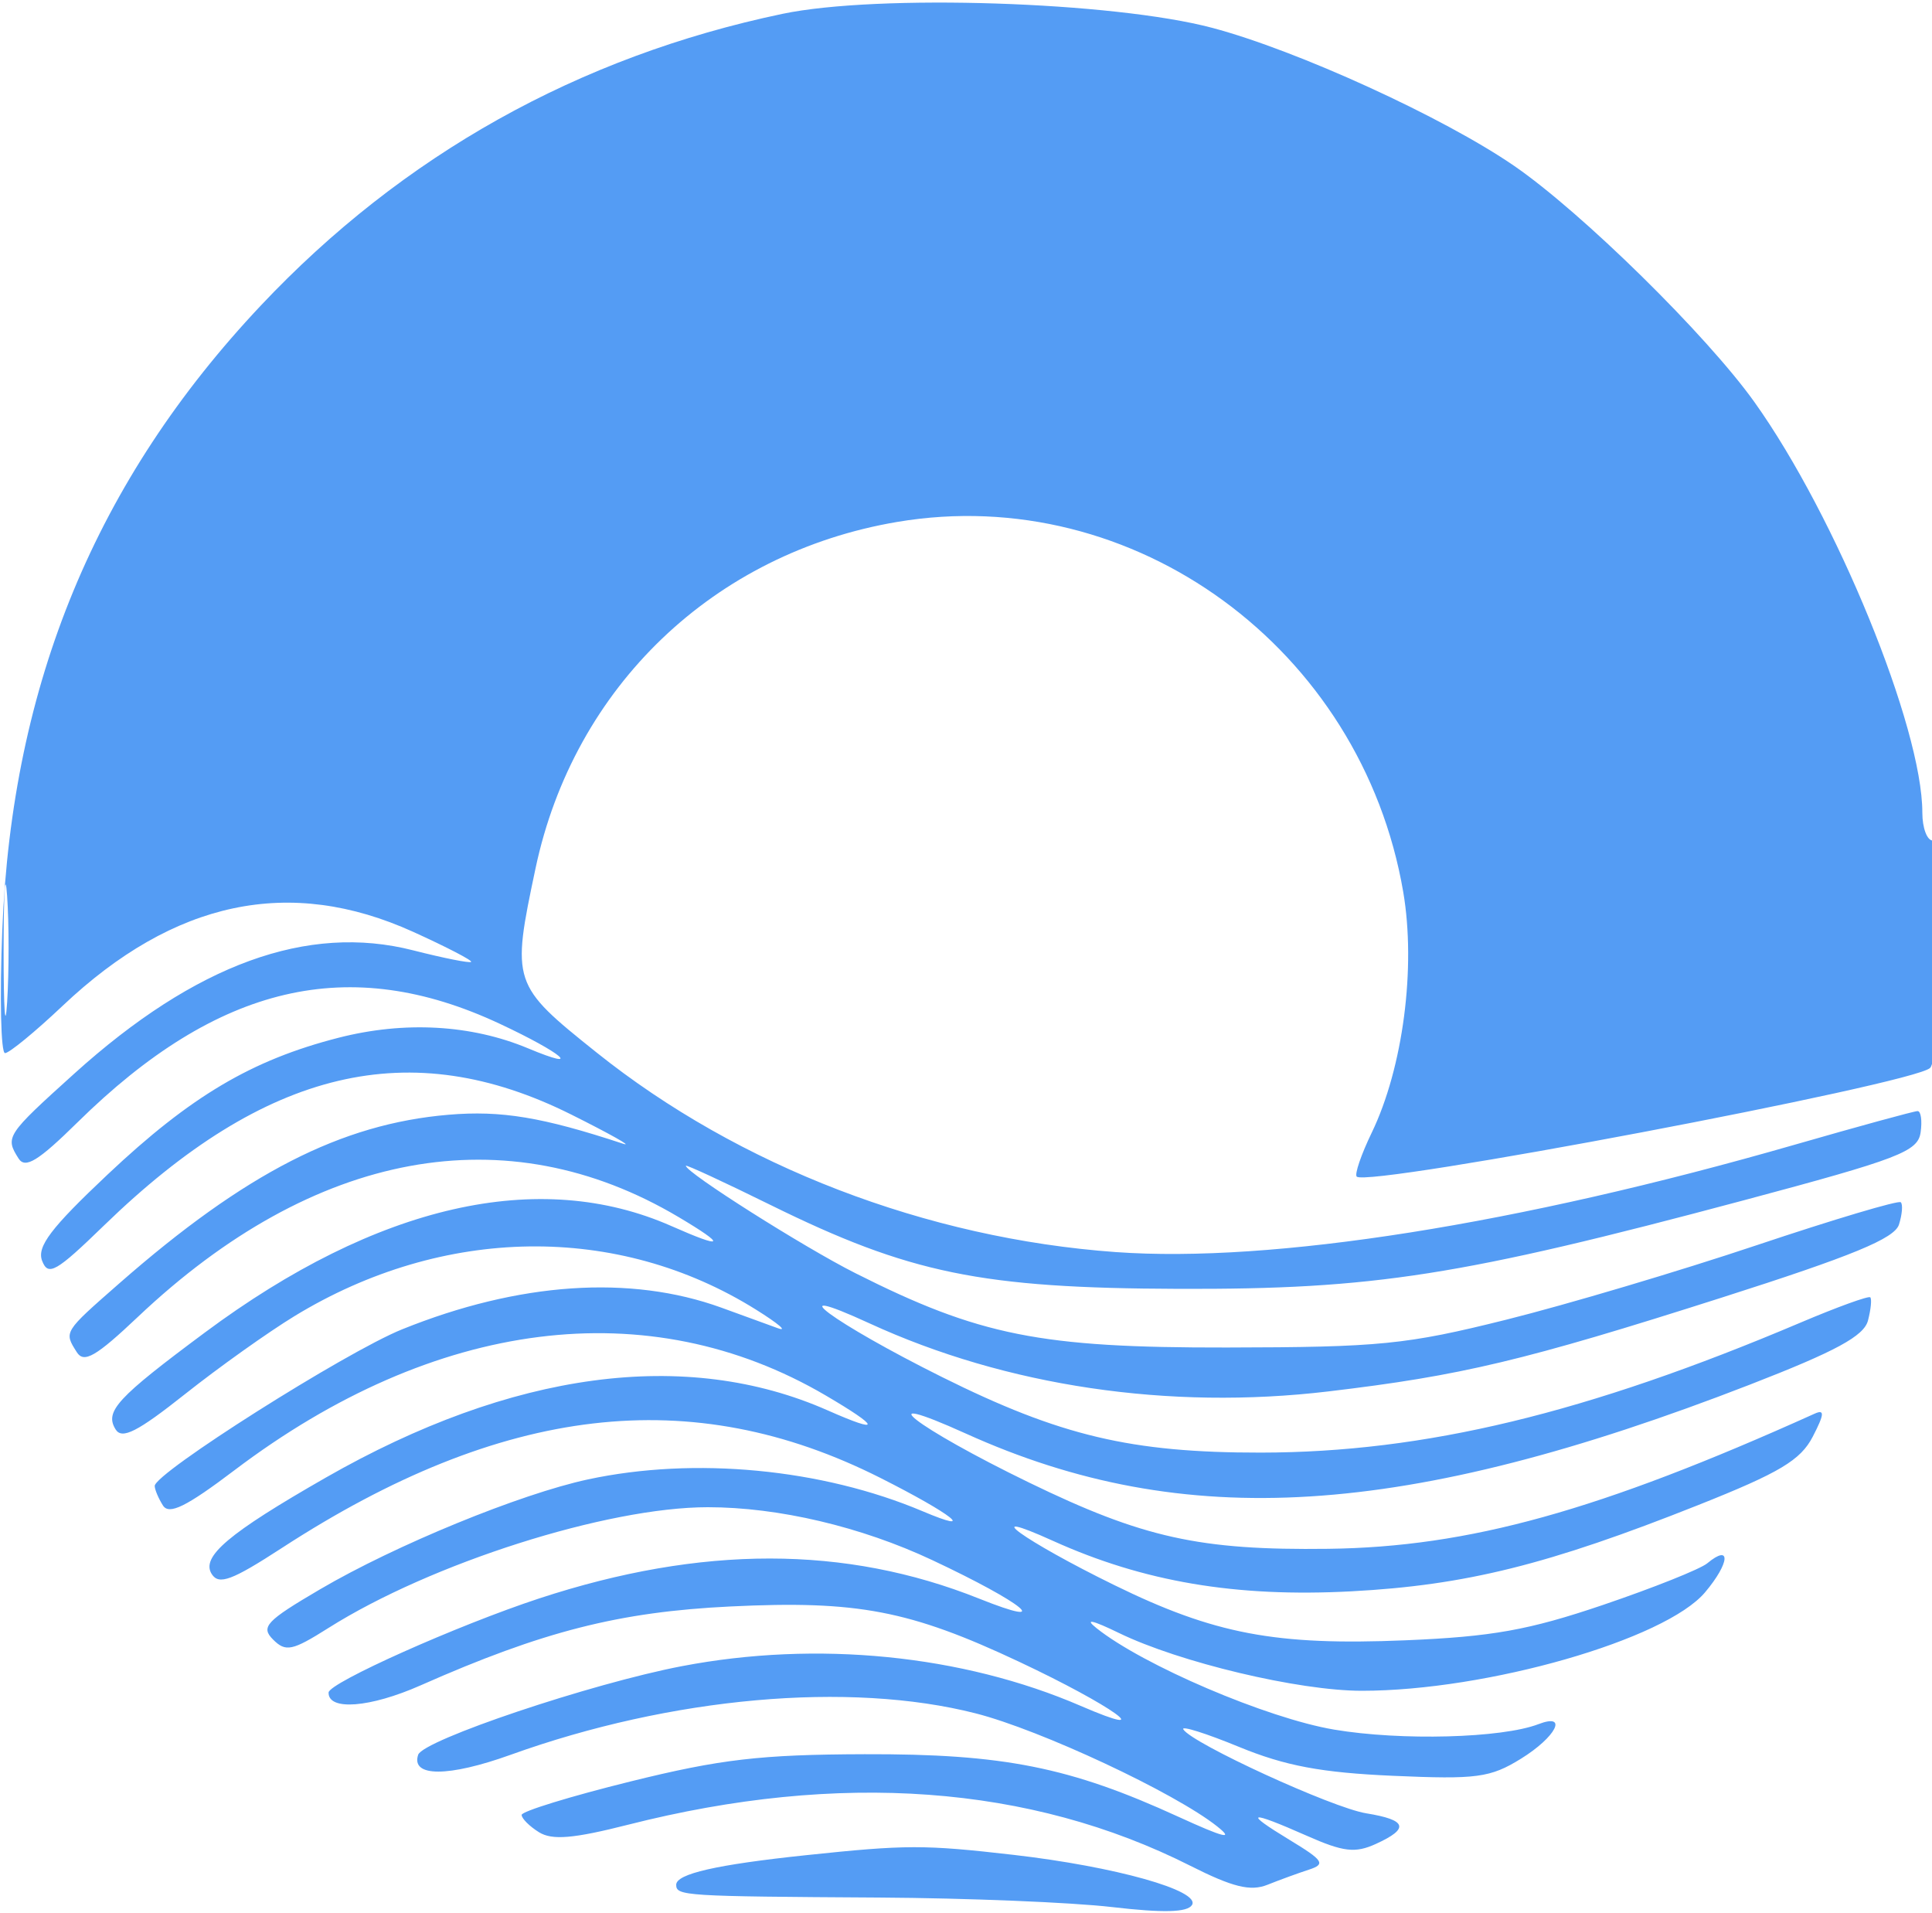 <svg xmlns="http://www.w3.org/2000/svg" width="200" height="198" viewBox="0 0 200 198" version="1.1"><path d="" stroke="none" fill="#5494f4" fill-rule="evenodd"/><path d="M 81 1.433 C 59.903 5.854, 41.688 16.039, 26.991 31.633 C 9.954 49.710, 1.243 70.750, 0.237 96.250 C -0.039 103.263, 0.088 109, 0.521 109 C 0.953 109, 3.637 106.796, 6.486 104.102 C 18.028 93.186, 30.005 90.659, 42.771 96.448 C 46.220 98.012, 48.920 99.412, 48.771 99.558 C 48.622 99.704, 45.917 99.165, 42.760 98.360 C 31.843 95.574, 20.239 99.795, 7.700 111.113 C 0.644 117.481, 0.512 117.681, 1.918 119.901 C 2.610 120.995, 3.950 120.175, 8.025 116.165 C 22.564 101.853, 36.162 98.676, 51.717 105.955 C 58.261 109.017, 60.477 110.933, 54.668 108.506 C 48.780 106.046, 41.873 105.661, 35.038 107.412 C 26.064 109.711, 19.749 113.451, 11.140 121.565 C 5.266 127.100, 3.799 129.033, 4.360 130.496 C 4.985 132.125, 5.802 131.658, 10.788 126.819 C 27.526 110.577, 42.477 107.035, 59.143 115.362 C 63.189 117.384, 65.600 118.741, 64.500 118.378 C 56.149 115.624, 51.897 114.918, 46.434 115.379 C 35.327 116.316, 25.368 121.416, 12.339 132.841 C 6.562 137.906, 6.608 137.832, 7.951 139.956 C 8.692 141.126, 9.934 140.407, 14.292 136.285 C 32.526 119.041, 52.408 115.376, 70.250 125.971 C 75.270 128.952, 74.983 129.323, 69.526 126.909 C 55.823 120.847, 39.033 124.671, 21.220 137.911 C 12.099 144.690, 10.815 146.082, 11.965 147.943 C 12.626 149.013, 14.228 148.199, 19.158 144.290 C 22.646 141.523, 27.750 137.889, 30.500 136.213 C 45.872 126.845, 63.935 126.594, 78.261 135.550 C 80.593 137.007, 81.600 137.869, 80.500 137.465 C 79.400 137.061, 76.775 136.105, 74.666 135.341 C 65.242 131.926, 53.709 132.711, 41.622 137.591 C 35.769 139.954, 15.986 152.480, 16.015 153.804 C 16.024 154.187, 16.408 155.095, 16.868 155.821 C 17.504 156.824, 19.285 155.947, 24.268 152.176 C 45.013 136.474, 67.118 133.674, 85.464 144.426 C 91.178 147.775, 91.282 148.455, 85.703 145.987 C 71.026 139.494, 53.002 141.907, 33.705 152.948 C 23.643 158.705, 20.774 161.133, 21.920 162.922 C 22.662 164.080, 24.009 163.579, 29.166 160.228 C 51.989 145.395, 71.578 143.100, 91.142 152.969 C 98.576 156.719, 101.280 158.857, 95.500 156.414 C 85.075 152.009, 71.902 150.755, 60.879 153.119 C 53.851 154.627, 40.917 159.930, 33.145 164.490 C 27.532 167.783, 26.963 168.392, 28.271 169.700 C 29.580 171.008, 30.249 170.868, 34.001 168.499 C 44.618 161.797, 62.832 156, 73.274 156 C 80.586 156, 89.145 158.016, 96.500 161.472 C 105.996 165.933, 109.266 168.618, 101.356 165.460 C 87.519 159.934, 72.613 159.928, 55.822 165.440 C 47.400 168.205, 34.037 174.175, 34.015 175.183 C 33.973 177.089, 38.314 176.751, 43.535 174.442 C 56.198 168.842, 64.090 166.832, 75.610 166.273 C 88.753 165.635, 94.180 166.674, 105.500 171.997 C 115.116 176.519, 120.183 180.150, 111.868 176.561 C 99.613 171.271, 84.582 169.774, 70.590 172.451 C 61.215 174.245, 43.787 180.102, 43.286 181.627 C 42.525 183.943, 46.417 183.943, 52.855 181.627 C 69.500 175.638, 87.904 173.999, 101 177.337 C 107.722 179.051, 121.616 185.553, 126 189.036 C 127.812 190.476, 126.711 190.203, 122 188.045 C 110.748 182.891, 103.880 181.521, 89.500 181.565 C 78.729 181.598, 74.571 182.082, 65.250 184.390 C 59.063 185.921, 54 187.477, 54 187.847 C 54 188.216, 54.805 189.022, 55.789 189.636 C 57.154 190.488, 59.345 190.304, 65.039 188.858 C 86.917 183.302, 106.637 184.742, 123.213 193.108 C 127.617 195.331, 129.449 195.782, 131.213 195.077 C 132.471 194.574, 134.400 193.870, 135.500 193.513 C 137.258 192.941, 137.017 192.570, 133.500 190.436 C 128.625 187.480, 129.242 187.335, 135.297 190.013 C 139.069 191.682, 140.289 191.825, 142.424 190.853 C 145.937 189.252, 145.659 188.369, 141.428 187.682 C 137.911 187.111, 123.396 180.450, 122.496 178.994 C 122.242 178.583, 124.839 179.400, 128.267 180.809 C 133.033 182.769, 136.782 183.473, 144.197 183.800 C 152.871 184.183, 154.269 183.997, 157.447 182.033 C 161.094 179.779, 162.371 177.260, 159.262 178.453 C 155.472 179.907, 145.033 180.186, 138.109 179.018 C 131.170 177.848, 118.314 172.358, 113.500 168.509 C 112.229 167.493, 113.078 167.678, 115.831 169.017 C 122.099 172.065, 134.432 175, 140.976 175 C 153.937 175, 172.388 169.705, 176.514 164.801 C 179.077 161.755, 179.225 159.739, 176.733 161.807 C 176.010 162.407, 171.161 164.342, 165.959 166.108 C 158.252 168.723, 154.458 169.402, 145.473 169.776 C 132.031 170.335, 125.705 169.134, 115.338 164.054 C 106.015 159.484, 100.989 155.858, 109 159.480 C 118.390 163.725, 127.945 165.341, 139.903 164.705 C 151.725 164.077, 160.258 161.955, 175.807 155.775 C 184.229 152.428, 186.397 151.133, 187.658 148.694 C 188.862 146.366, 188.904 145.843, 187.851 146.318 C 165.535 156.378, 152.055 160.123, 137.500 160.306 C 124.175 160.473, 118.311 159.173, 106.500 153.434 C 94.775 147.737, 89.496 143.635, 100 148.384 C 122.616 158.607, 145.414 157.182, 181.162 143.308 C 190.048 139.859, 192.954 138.282, 193.372 136.684 C 193.674 135.531, 193.780 134.447, 193.609 134.275 C 193.437 134.103, 190.192 135.280, 186.398 136.889 C 164.239 146.288, 147.428 150.336, 130.500 150.348 C 117.084 150.358, 109.759 148.620, 97.500 142.519 C 86.273 136.931, 80.291 132.502, 90 136.966 C 104.160 143.476, 121 145.976, 137.500 144.017 C 151.298 142.379, 157.759 140.839, 178.239 134.303 C 191.761 129.988, 196.122 128.191, 196.581 126.745 C 196.912 125.703, 196.997 124.663, 196.769 124.436 C 196.542 124.209, 189.826 126.211, 181.845 128.884 C 173.864 131.558, 162.197 135.027, 155.917 136.594 C 145.581 139.173, 142.843 139.445, 127 139.471 C 107.681 139.503, 101.367 138.239, 88.535 131.769 C 83.177 129.068, 71 121.354, 71 120.661 C 71 120.516, 74.938 122.338, 79.750 124.710 C 94.151 131.808, 101.562 133.332, 122 133.399 C 142.254 133.466, 151.206 132.064, 180.500 124.238 C 196.565 119.946, 198.534 119.191, 198.820 117.215 C 198.995 115.997, 198.855 115, 198.508 115 C 198.161 115, 192.425 116.570, 185.761 118.488 C 157.126 126.732, 131.670 130.755, 115.500 129.593 C 95.909 128.184, 76.493 120.720, 61.750 108.931 C 53 101.934, 52.929 101.718, 55.440 89.869 C 59.423 71.080, 73.900 57.222, 92.893 54.018 C 117.376 49.889, 140.946 67.123, 145.260 92.308 C 146.601 100.137, 145.242 110.526, 141.999 117.238 C 140.907 119.498, 140.209 121.542, 140.447 121.781 C 141.578 122.911, 198.134 112.196, 199.801 110.535 C 201.025 109.316, 201.295 87, 200.086 87 C 199.489 87, 199 85.700, 199 84.112 C 199 75.288, 190.067 53.450, 181.614 41.610 C 176.668 34.682, 163.754 21.991, 156.743 17.167 C 149.438 12.141, 134.312 5.226, 125.500 2.885 C 115.265 0.165, 90.851 -0.631, 81 1.433 M 0.374 98.500 C 0.376 104.550, 0.541 106.896, 0.740 103.713 C 0.939 100.531, 0.937 95.581, 0.736 92.713 C 0.535 89.846, 0.372 92.450, 0.374 98.500 M 83.422 192.018 C 74.165 192.995, 70 193.945, 70 195.079 C 70 196.229, 70.815 196.280, 91 196.401 C 100.075 196.455, 110.923 196.898, 115.108 197.385 C 120.431 198.004, 122.919 197.940, 123.393 197.173 C 124.313 195.684, 115.440 193.193, 104.904 191.981 C 95.664 190.919, 93.810 190.922, 83.422 192.018" stroke="none" fill="#549cf4" fill-rule="evenodd"/></svg>